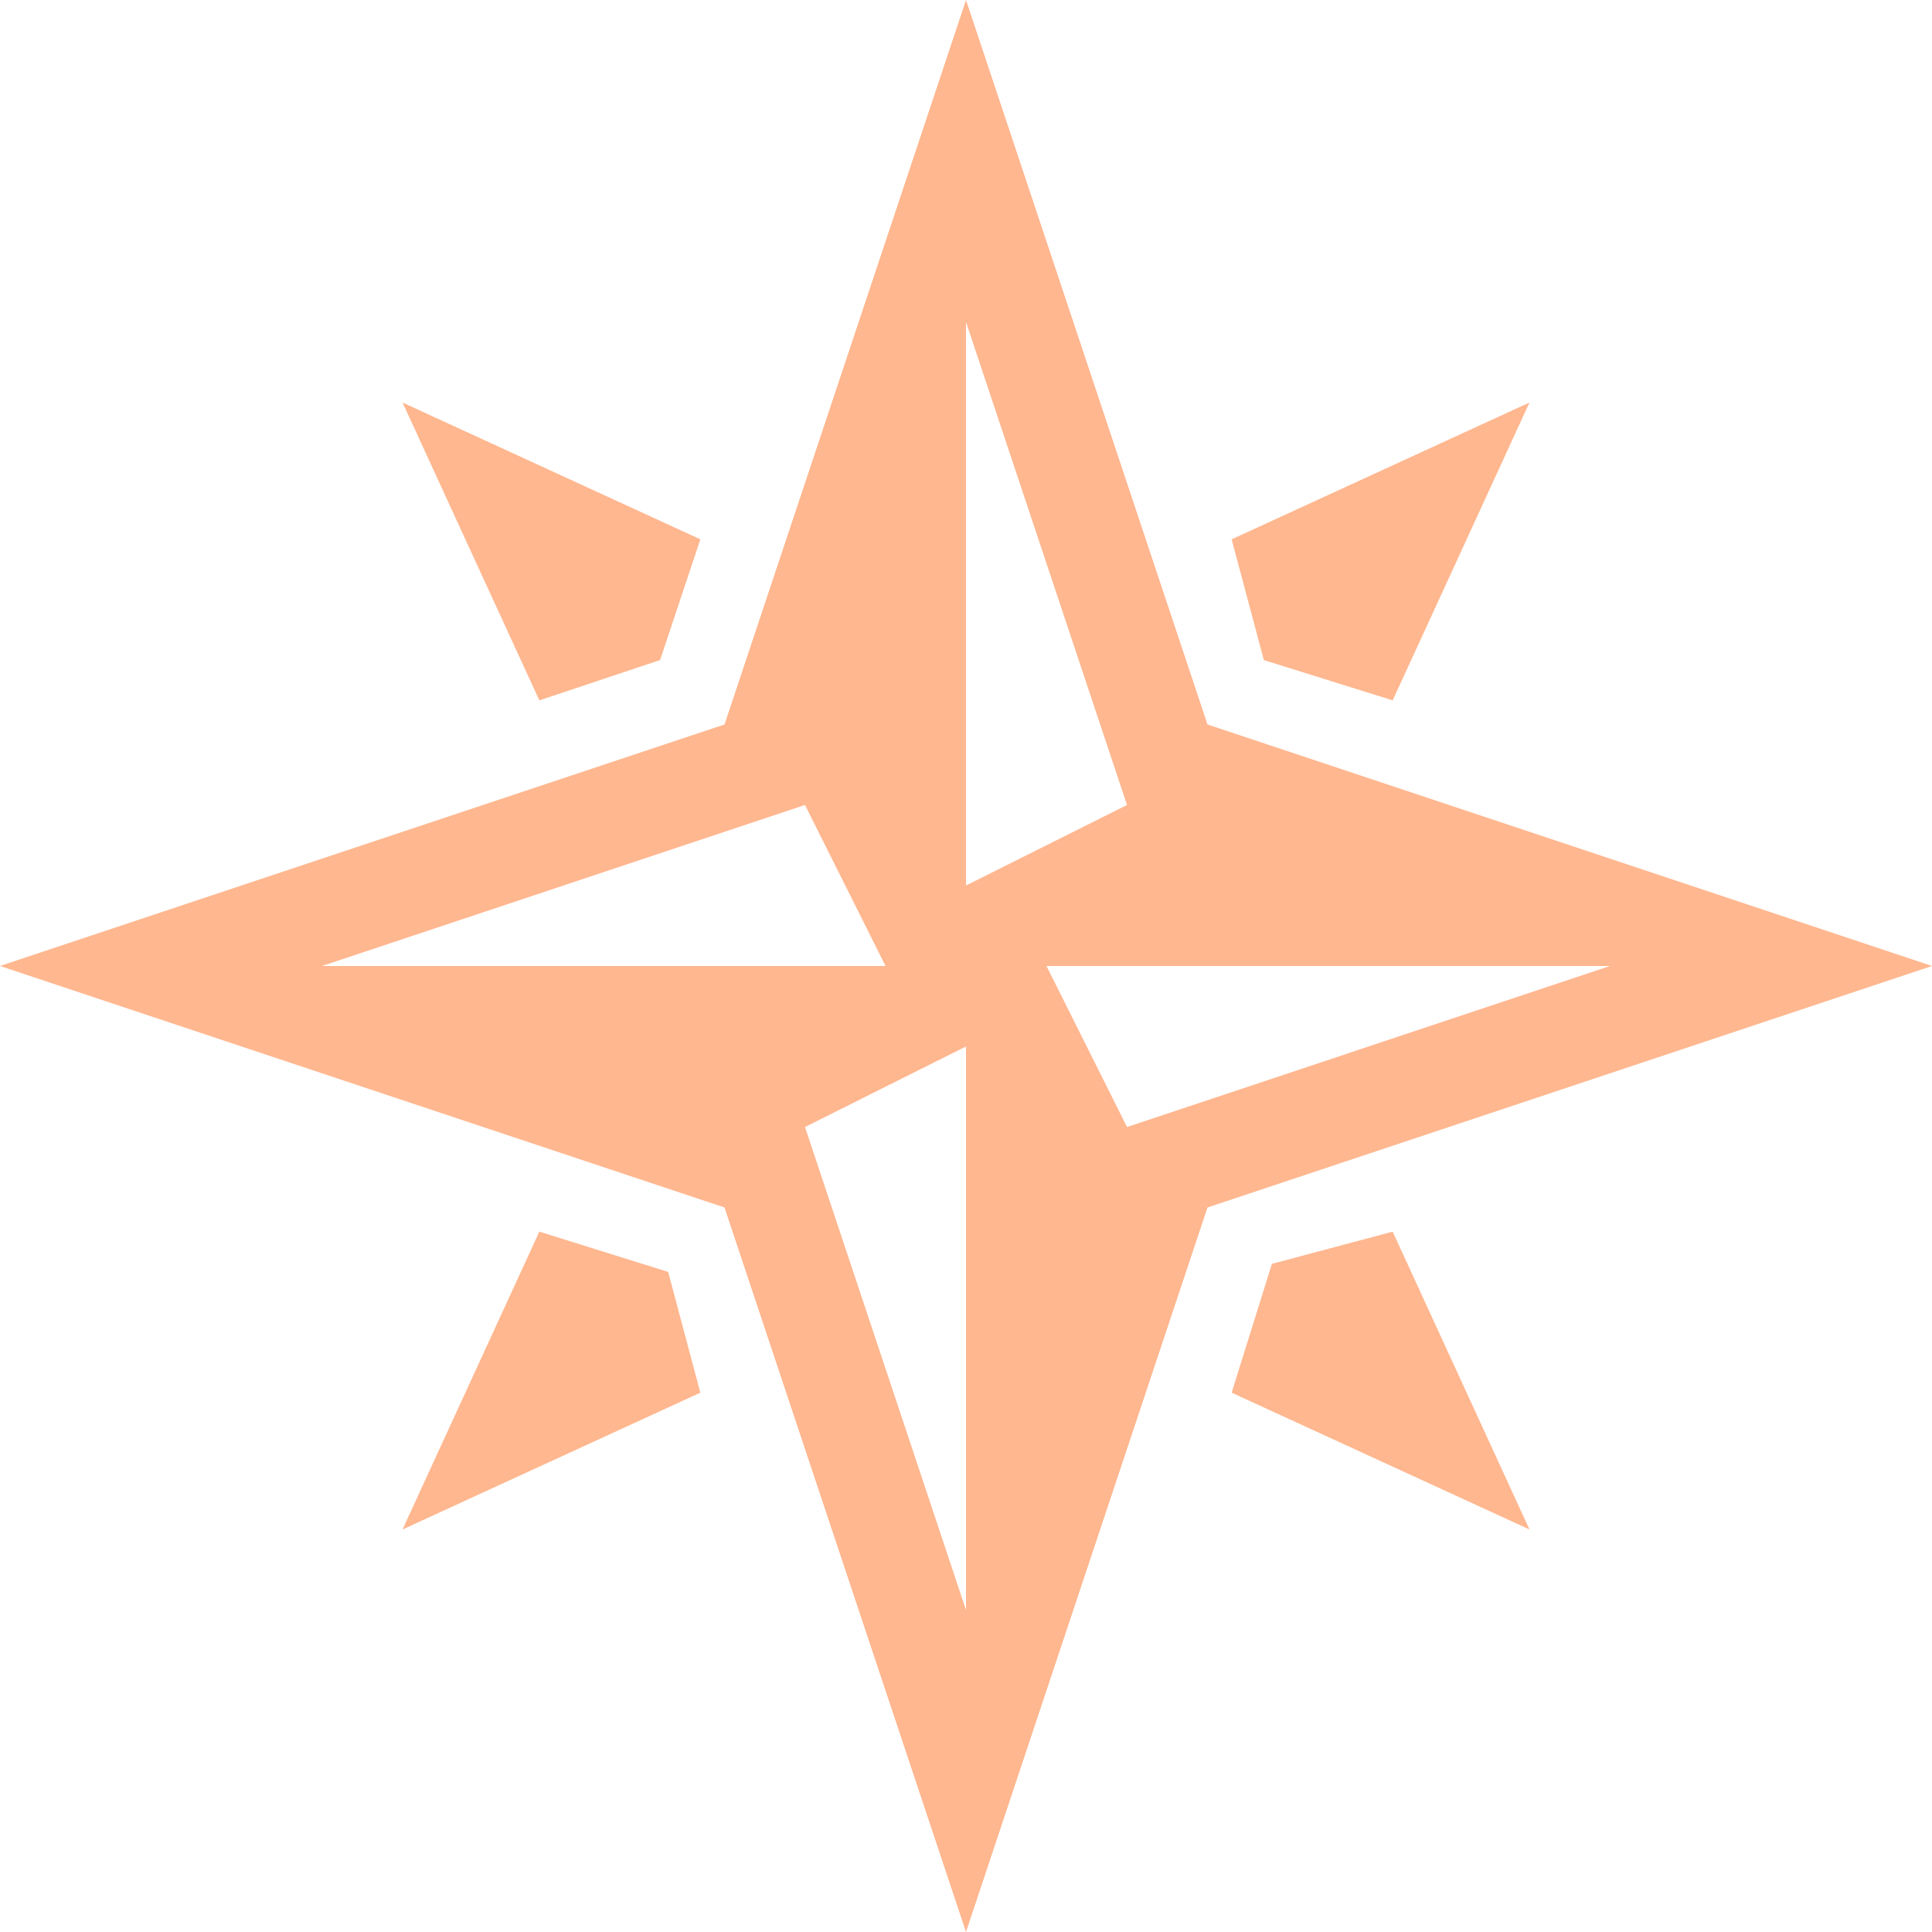 <svg width="32" height="32" viewBox="0 0 32 32" fill="none" xmlns="http://www.w3.org/2000/svg">
<g clip-path="url(#clip0_135_306)">
<path d="M20 12L16 0L12 12L0 16L12 20L16 32L20 20L32 16L20 12ZM5.333 16L13.333 13.333L14.667 16H5.333ZM16 26.667L13.333 18.667L16 17.333V26.667ZM16 5.333L18.667 13.333L16 14.667V5.333ZM18.667 18.667L17.333 16H26.667L18.667 18.667ZM11.6 23.067L6.667 25.333L8.933 20.4L11.067 21.067L11.6 23.067ZM23.067 20.4L25.333 25.333L20.4 23.067L21.067 20.933L23.067 20.4ZM8.933 11.6L6.667 6.667L11.6 8.933L10.933 10.933L8.933 11.6ZM20.4 8.933L25.333 6.667L23.067 11.6L20.933 10.933L20.4 8.933Z" fill="#FFB78F"/>
</g>
<defs>
<clipPath id="clip0_135_306">
<rect width="32" height="32" fill="white"/>
</clipPath>
</defs>
</svg>
